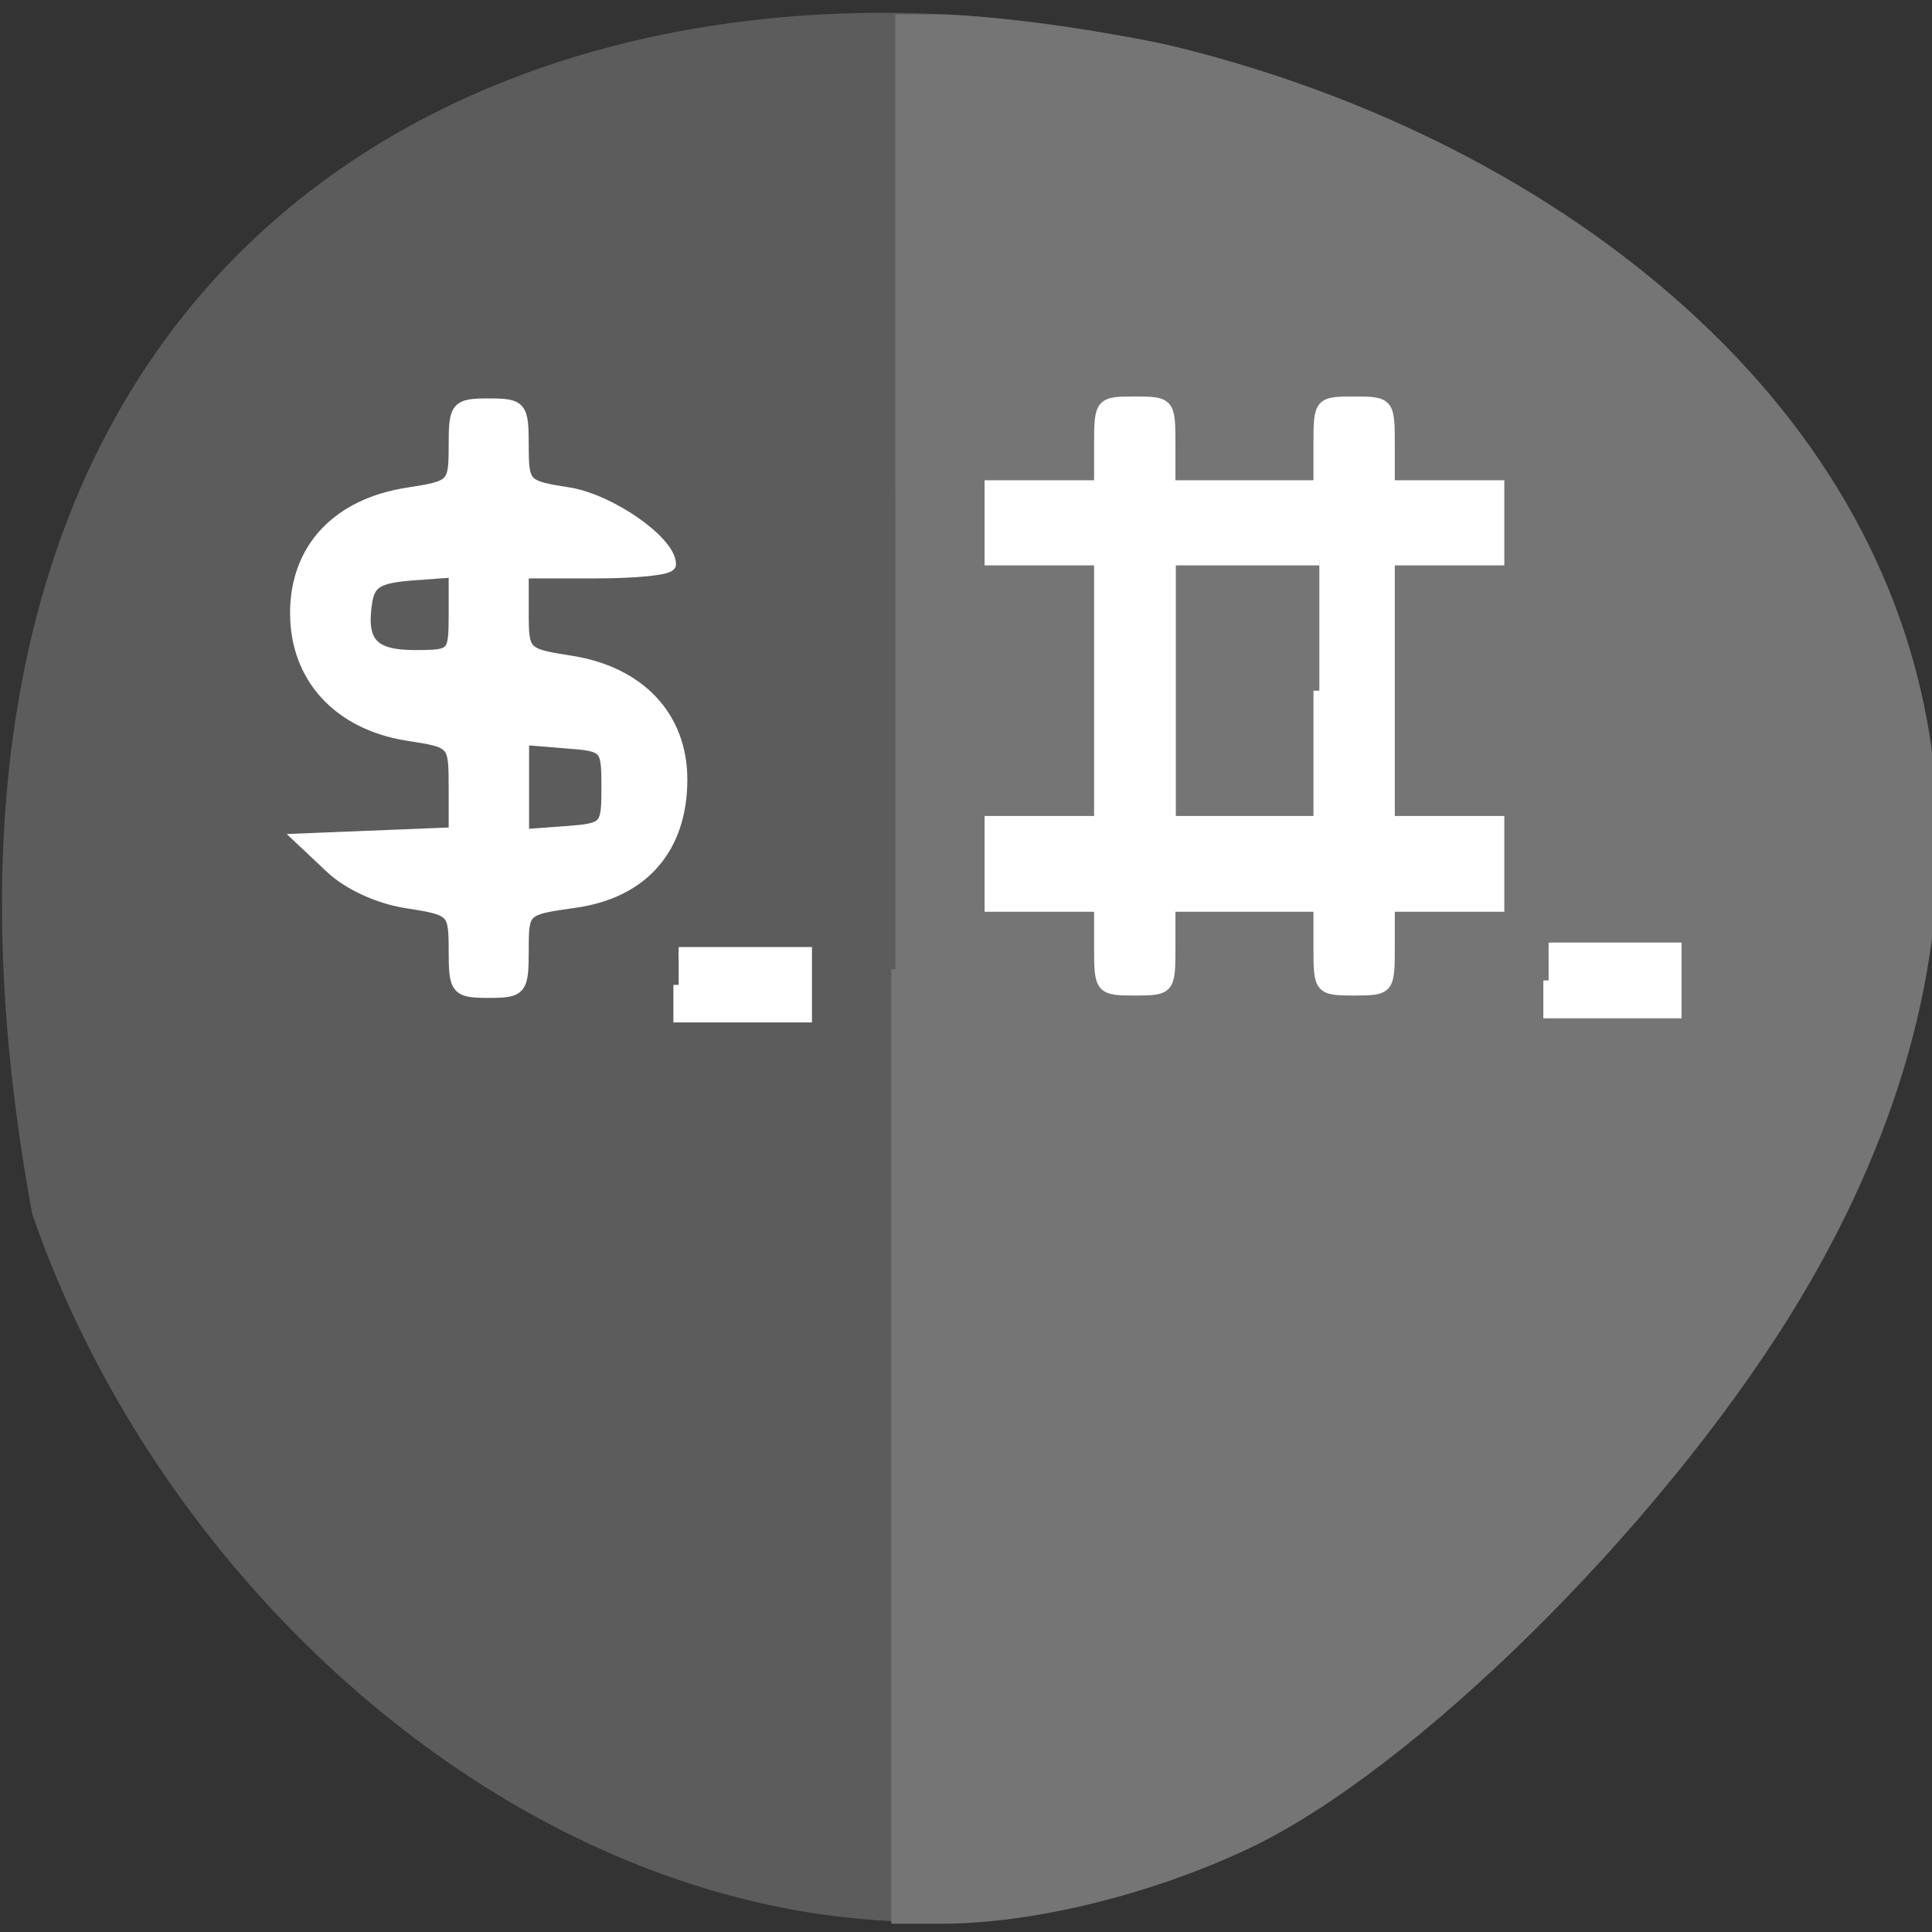 <svg xmlns="http://www.w3.org/2000/svg" viewBox="0 0 22 22"><rect x="0" y="0" width="22" height="22" fill="#333333" stroke="none"/><path d="m 16.664 19.301 c 19.48 -18.11 -20.73 -29.523 -16.297 -5.477 c 2.188 6.344 10.04 11.293 16.297 5.477" fill="#5c5c5c"/><g fill-rule="evenodd" transform="scale(0.086)"><g fill="#fff" stroke="#fff"><path d="m 60.23 125.86 c 0 -5.273 -0.182 -5.455 -6.273 -6.409 c -3.727 -0.545 -7.773 -2.409 -10.09 -4.591 l -3.909 -3.682 l 20.273 -0.818 v -6.05 c 0 -6.05 -0.045 -6.091 -6.273 -7.05 c -9.09 -1.455 -14.727 -7.591 -14.727 -16.09 c 0 -8.455 5.455 -14.318 14.682 -15.773 c 6.136 -0.955 6.318 -1.091 6.318 -6.409 c 0 -5.091 0.227 -5.409 4.5 -5.409 c 4.227 0 4.455 0.318 4.455 5.409 c 0 5.273 0.227 5.455 6.091 6.364 c 5.5 0.864 13.409 6.409 13.409 9.364 c 0 0.591 -4.364 1.045 -9.727 1.045 h -9.773 v 5.455 c 0 5.273 0.182 5.455 6.318 6.409 c 9.136 1.409 14.682 7.318 14.682 15.591 c 0 9.09 -5.136 14.955 -14.182 16.182 c -6.727 0.955 -6.818 1 -6.818 6.409 c 0 5.182 -0.227 5.5 -4.455 5.5 c -4.273 0 -4.5 -0.318 -4.5 -5.455 m 20.227 -21.636 c 0 -5.409 -0.136 -5.545 -5.636 -5.955 l -5.591 -0.455 v 12.818 l 5.591 -0.409 c 5.5 -0.409 5.636 -0.591 5.636 -6 m -20.227 -22.955 v -5.636 l -5.636 0.409 c -4.591 0.364 -5.727 1.045 -6.136 3.682 c -0.818 5.364 0.773 7.182 6.455 7.182 c 5.182 0 5.318 -0.136 5.318 -5.636" stroke-width="1.647"/><path d="m 89.86 130.41 v 4.273 h 16.955 v -8.591 h -16.955" stroke-width="1.392"/><path d="m 193.41 129.23 v 3.318 h 13.182 v -6.591 h -13.182" stroke-width="1.077"/></g><g fill="#757575" stroke="#757575"><path d="m 118.55 128.32 v 125.86 h 6 c 12.182 0 27.636 -3.818 40.591 -9.909 c 21.636 -10.273 53.682 -41.818 71.45 -70.41 c 28.727 -46.32 25.591 -93.05 -8.545 -127.73 c -18.14 -18.409 -43.636 -32.27 -72.27 -39.36 c -8.227 -2 -25.09 -4.318 -31.591 -4.318 h -5.636 m 34.727 126.55 l 0.273 3.545 h 12.05 l 0.273 -3.545 c 0.273 -3.455 0.409 -3.545 4.091 -3.545 c 3.636 0 3.773 0.091 4.045 3.545 l 0.273 3.545 h 10.273 v 8.5 h -10.364 v 21.682 h 10.364 v 9.409 h -10.273 l -0.273 3.545 c -0.273 3.455 -0.409 3.545 -4.045 3.545 c -3.682 0 -3.818 -0.091 -4.091 -3.545 l -0.273 -3.545 h -12.05 l -0.273 3.545 c -0.273 3.455 -0.409 3.545 -4.091 3.545 c -3.636 0 -3.773 -0.091 -4.045 -3.545 l -0.273 -3.545 h -10.273 v -9.409 h 10.364 v -21.682 h -10.364 v -8.5 h 10.364 v -3.136 c 0 -4 0.591 -4.545 4.682 -4.227 c 3.091 0.273 3.364 0.545 3.636 3.818 m 54.864 0.227 v 4.273 h -15.09 v -8.5 h 15.09" stroke-width="1.077"/><path d="m 133.82 150.41 v 33.05 h 76.36 v -66.09 h -76.36" stroke-width="4.692"/></g><g fill="#fff" stroke="#fff"><path d="m 145.64 58.818 v 5.545 h -14.5 v 9.727 h 14.5 v 34.727 h -14.5 v 11.136 h 14.5 v 5.545 c 0 5.409 0.136 5.545 4.636 5.545 c 4.5 0 4.591 -0.136 4.591 -5.545 v -5.545 h 19.818 v 5.545 c 0 5.409 0.091 5.545 4.636 5.545 c 4.5 0 4.591 -0.136 4.591 -5.545 v -5.545 h 14.5 v -11.136 h -14.5 v -34.727 h 14.5 v -9.727 h -14.5 v -5.545 c 0 -5.409 -0.091 -5.545 -4.591 -5.545 c -4.545 0 -4.636 0.091 -4.636 5.545 v 5.545 h -19.818 v -5.545 c 0 -5.409 -0.091 -5.545 -4.591 -5.545 c -4.5 0 -4.636 0.091 -4.636 5.545 m 29.05 32.636 v 17.364 h -19.773 v -34.727 h 19.773" stroke-width="1.546"/><path d="m 205.05 129.82 v 4.318 h 16.909 v -8.636 h -16.909" stroke-width="1.392"/></g></g></svg>